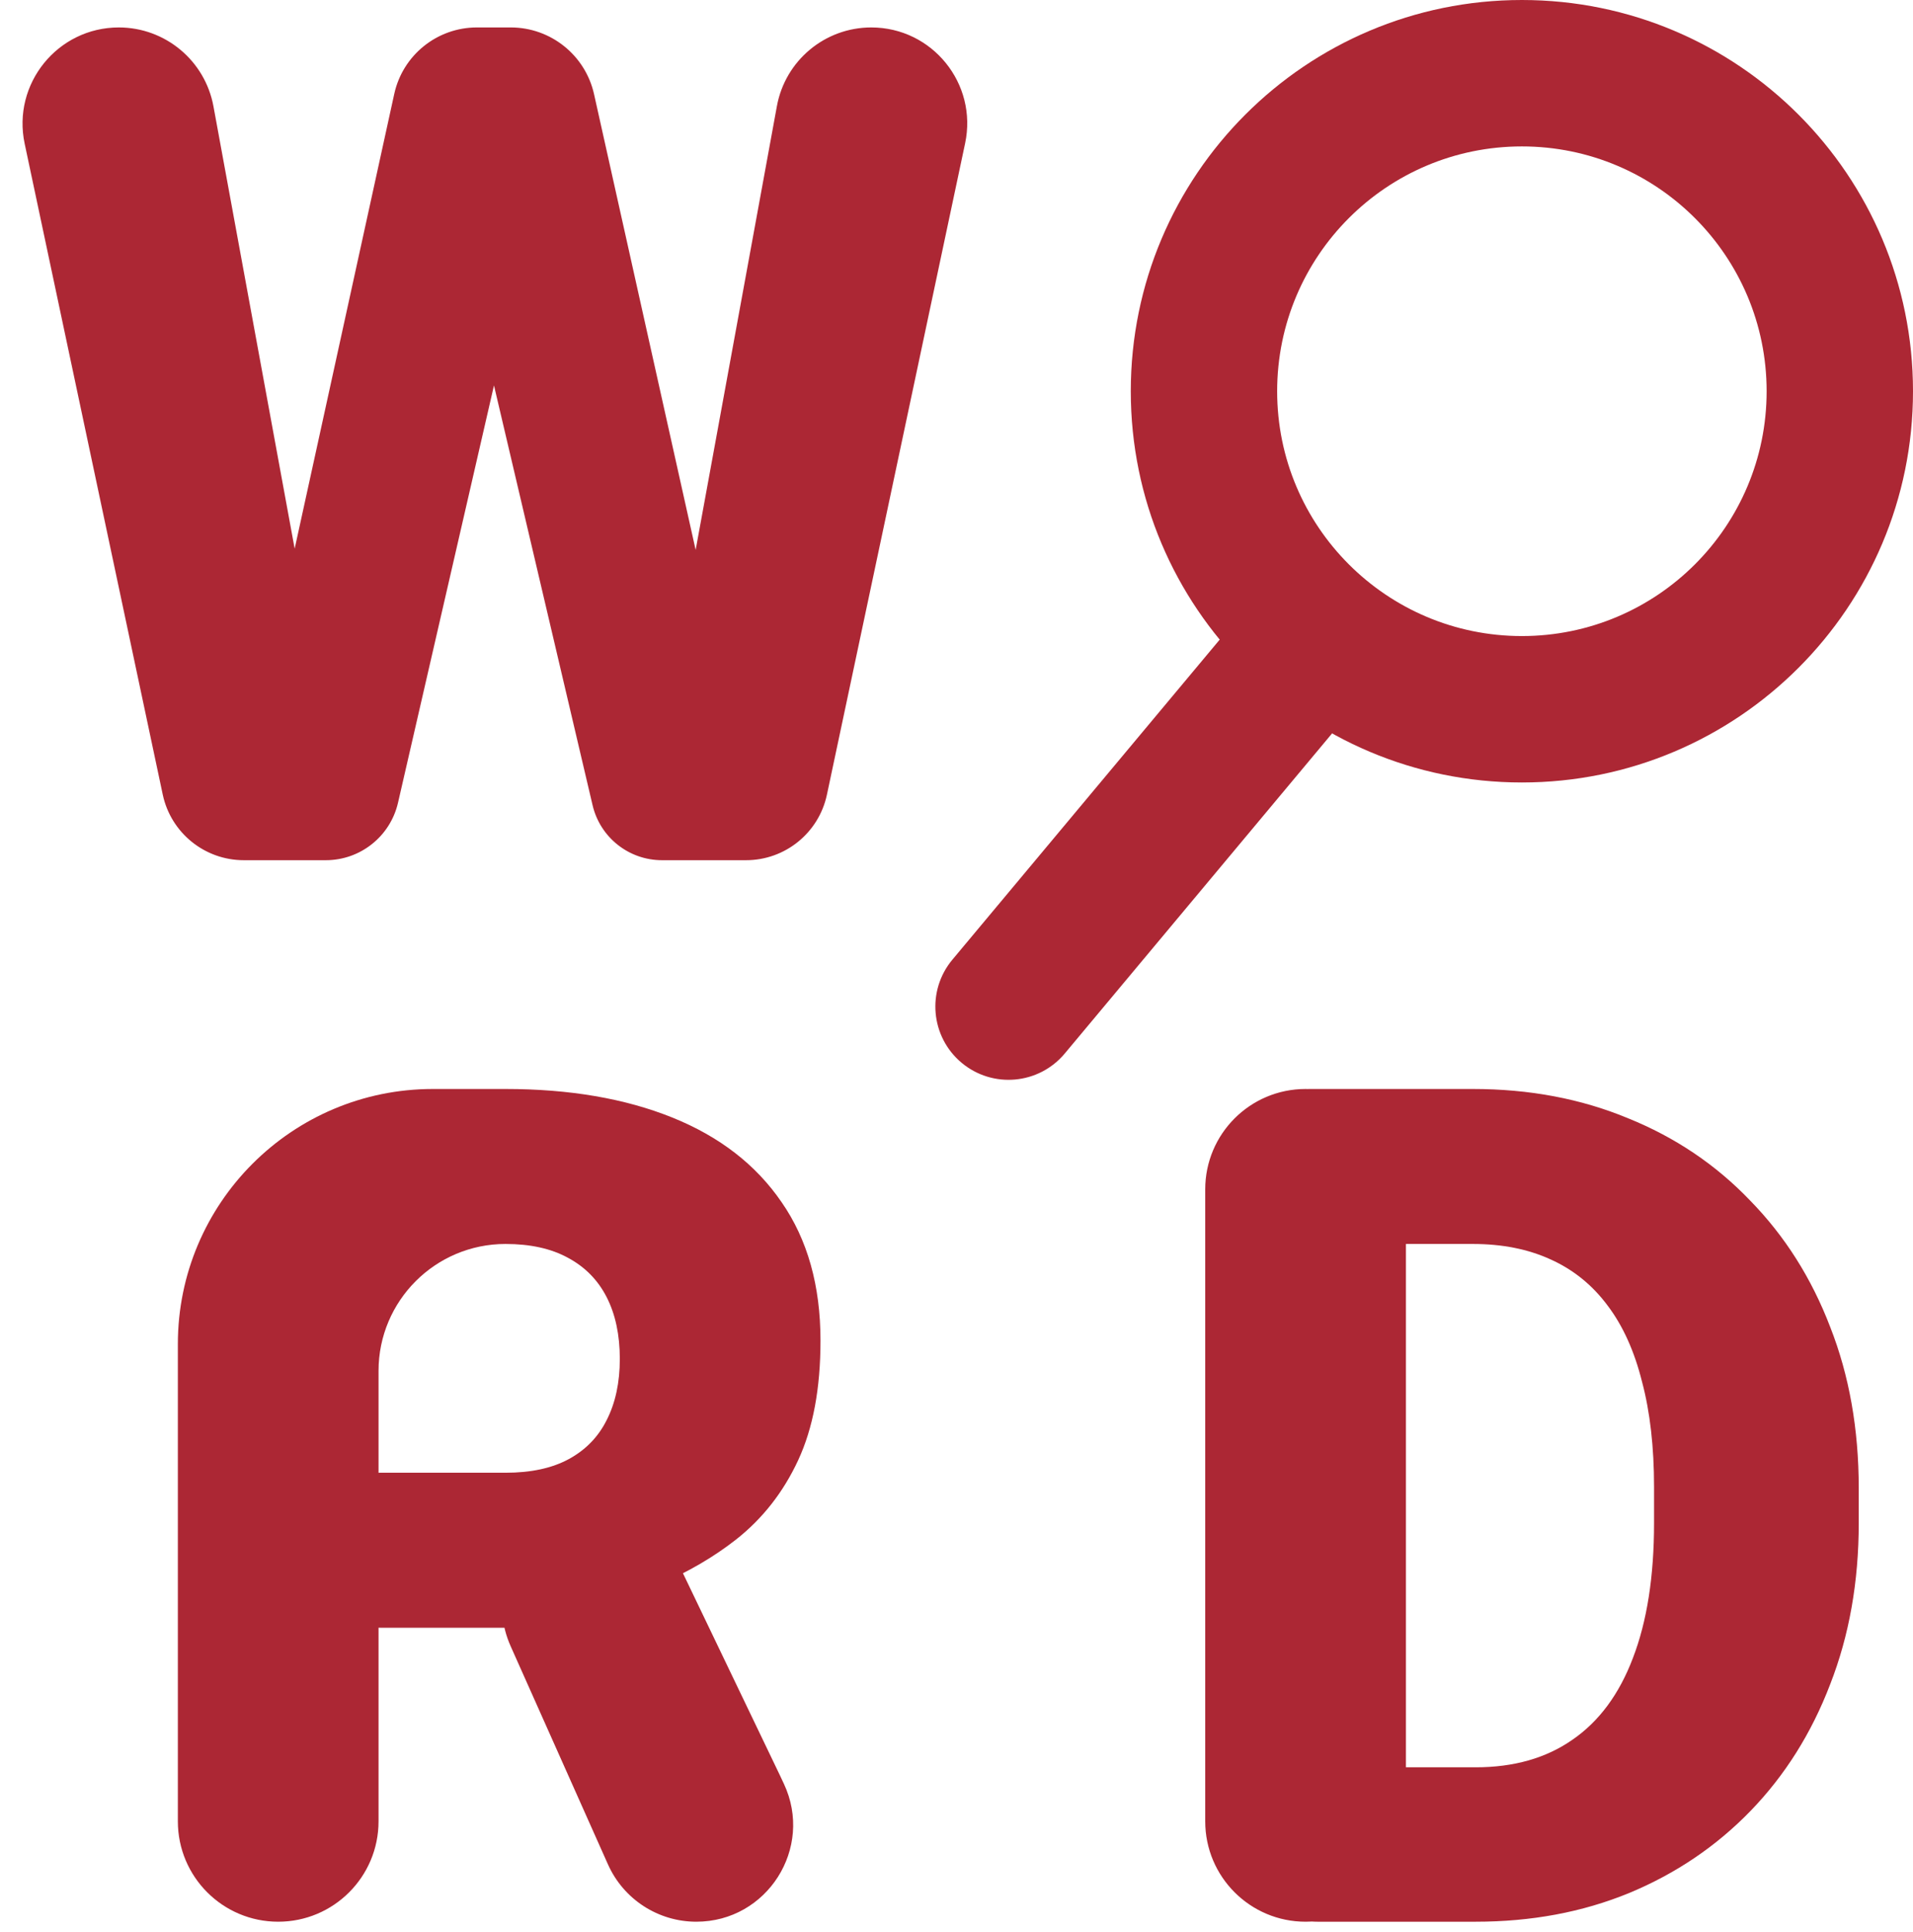 <svg width="105" height="106" viewBox="0 0 105 106" fill="none" xmlns="http://www.w3.org/2000/svg">
<path d="M13.175 43.367C13.283 43.161 13.363 42.941 13.412 42.714L21.639 5.156C22.105 3.025 23.993 1.506 26.174 1.506H27.633C29.391 1.506 30.817 2.932 30.817 4.691C30.817 4.931 30.79 5.171 30.736 5.405L21.846 44.045C21.421 45.891 19.778 47.199 17.884 47.199H15.496C13.528 47.199 12.264 45.11 13.175 43.367ZM6.521 1.506C9.07 1.506 11.255 3.327 11.716 5.834L18.559 43.097C18.593 43.279 18.645 43.456 18.716 43.626C19.427 45.325 18.179 47.199 16.338 47.199H13.38C11.233 47.199 9.378 45.696 8.932 43.595L1.354 7.885C0.656 4.6 3.162 1.506 6.521 1.506ZM35.688 43.429C35.767 43.244 35.825 43.05 35.861 42.852L42.642 5.824C43.1 3.323 45.279 1.506 47.822 1.506C51.17 1.506 53.668 4.59 52.973 7.865L45.388 43.603C44.943 45.7 43.093 47.199 40.95 47.199H38.176C36.234 47.199 34.925 45.214 35.688 43.429ZM28.035 1.506C30.229 1.506 32.13 3.03 32.607 5.171L41.015 42.877C41.078 43.161 41.196 43.43 41.361 43.669C42.395 45.16 41.328 47.199 39.514 47.199H36.334C34.517 47.199 32.94 45.949 32.525 44.181L23.389 5.297C23.341 5.093 23.314 4.884 23.308 4.675C23.261 2.939 24.656 1.506 26.392 1.506H28.035Z" fill="#AC2734"/>
<path d="M9.762 73.751C9.762 66.019 16.03 59.752 23.762 59.752H27.744C31.258 59.752 34.313 60.275 36.907 61.321C39.501 62.367 41.499 63.915 42.901 65.965C44.324 68.015 45.035 70.547 45.035 73.56C45.035 76.175 44.627 78.361 43.811 80.118C42.995 81.876 41.855 83.33 40.391 84.481C39.166 85.439 37.768 86.255 36.196 86.927C35.63 87.169 35.069 87.426 34.532 87.729L34.482 87.757C32.678 88.777 30.64 89.313 28.567 89.313H20.855C18.519 89.313 16.62 87.429 16.603 85.093C16.586 82.732 18.495 80.809 20.855 80.809H27.744C29.145 80.809 30.306 80.558 31.227 80.056C32.148 79.553 32.838 78.842 33.298 77.922C33.779 76.98 34.02 75.861 34.02 74.564C34.02 73.246 33.779 72.116 33.298 71.174C32.817 70.233 32.106 69.511 31.164 69.009C30.244 68.507 29.104 68.256 27.744 68.256C23.896 68.256 20.777 71.375 20.777 75.223V99.936C20.777 102.978 18.311 105.444 15.269 105.444C12.227 105.444 9.762 102.978 9.762 99.936V73.751ZM38.219 105.444C36.123 105.444 34.223 104.211 33.369 102.297L28.032 90.335C25.892 85.538 31.487 81.006 35.734 84.096C36.422 84.595 36.974 85.258 37.342 86.024L42.807 97.41L43.027 97.879C44.678 101.401 42.108 105.444 38.219 105.444Z" fill="#AC2734"/>
<path d="M80.996 105.444H72.31C68.216 105.444 66.503 100.213 69.804 97.791C70.531 97.258 71.409 96.971 72.31 96.971H80.996C83.088 96.971 84.856 96.469 86.3 95.464C87.764 94.46 88.873 92.964 89.626 90.977C90.4 88.968 90.787 86.499 90.787 83.57V81.593C90.787 79.397 90.568 77.472 90.128 75.819C89.71 74.145 89.082 72.754 88.245 71.645C87.409 70.516 86.362 69.668 85.107 69.103C83.873 68.538 82.45 68.256 80.839 68.256H71.876C71.088 68.256 70.316 68.037 69.646 67.624C65.996 65.376 67.589 59.752 71.876 59.752H80.839C83.936 59.752 86.77 60.285 89.344 61.352C91.938 62.398 94.177 63.904 96.059 65.871C97.963 67.817 99.428 70.129 100.453 72.806C101.499 75.463 102.022 78.413 102.022 81.656V83.57C102.022 86.792 101.499 89.742 100.453 92.42C99.428 95.098 97.974 97.41 96.091 99.356C94.208 101.301 91.98 102.808 89.406 103.875C86.854 104.921 84.051 105.444 80.996 105.444ZM71.66 59.752C74.702 59.752 77.168 62.217 77.168 65.259V99.936C77.168 102.978 74.702 105.444 71.66 105.444C68.618 105.444 66.152 102.978 66.152 99.936V65.259C66.152 62.217 68.618 59.752 71.66 59.752Z" fill="#AC2734"/>
<path fill-rule="evenodd" clip-rule="evenodd" d="M72.691 34.484C74.393 35.907 74.62 38.44 73.198 40.142L58.44 57.808C57.017 59.51 54.484 59.737 52.781 58.315C51.079 56.893 50.852 54.36 52.274 52.657L67.033 34.992C68.455 33.289 70.988 33.062 72.691 34.484Z" fill="#AC2734"/>
<path fill-rule="evenodd" clip-rule="evenodd" d="M83.533 34.9C90.952 34.9 96.966 28.886 96.966 21.467C96.966 14.048 90.952 8.034 83.533 8.034C76.114 8.034 70.1 14.048 70.1 21.467C70.1 28.886 76.114 34.9 83.533 34.9ZM83.533 42.934C95.389 42.934 105 33.323 105 21.467C105 9.611 95.389 0 83.533 0C71.677 0 62.066 9.611 62.066 21.467C62.066 33.323 71.677 42.934 83.533 42.934Z" fill="#AC2734"/>
</svg>
